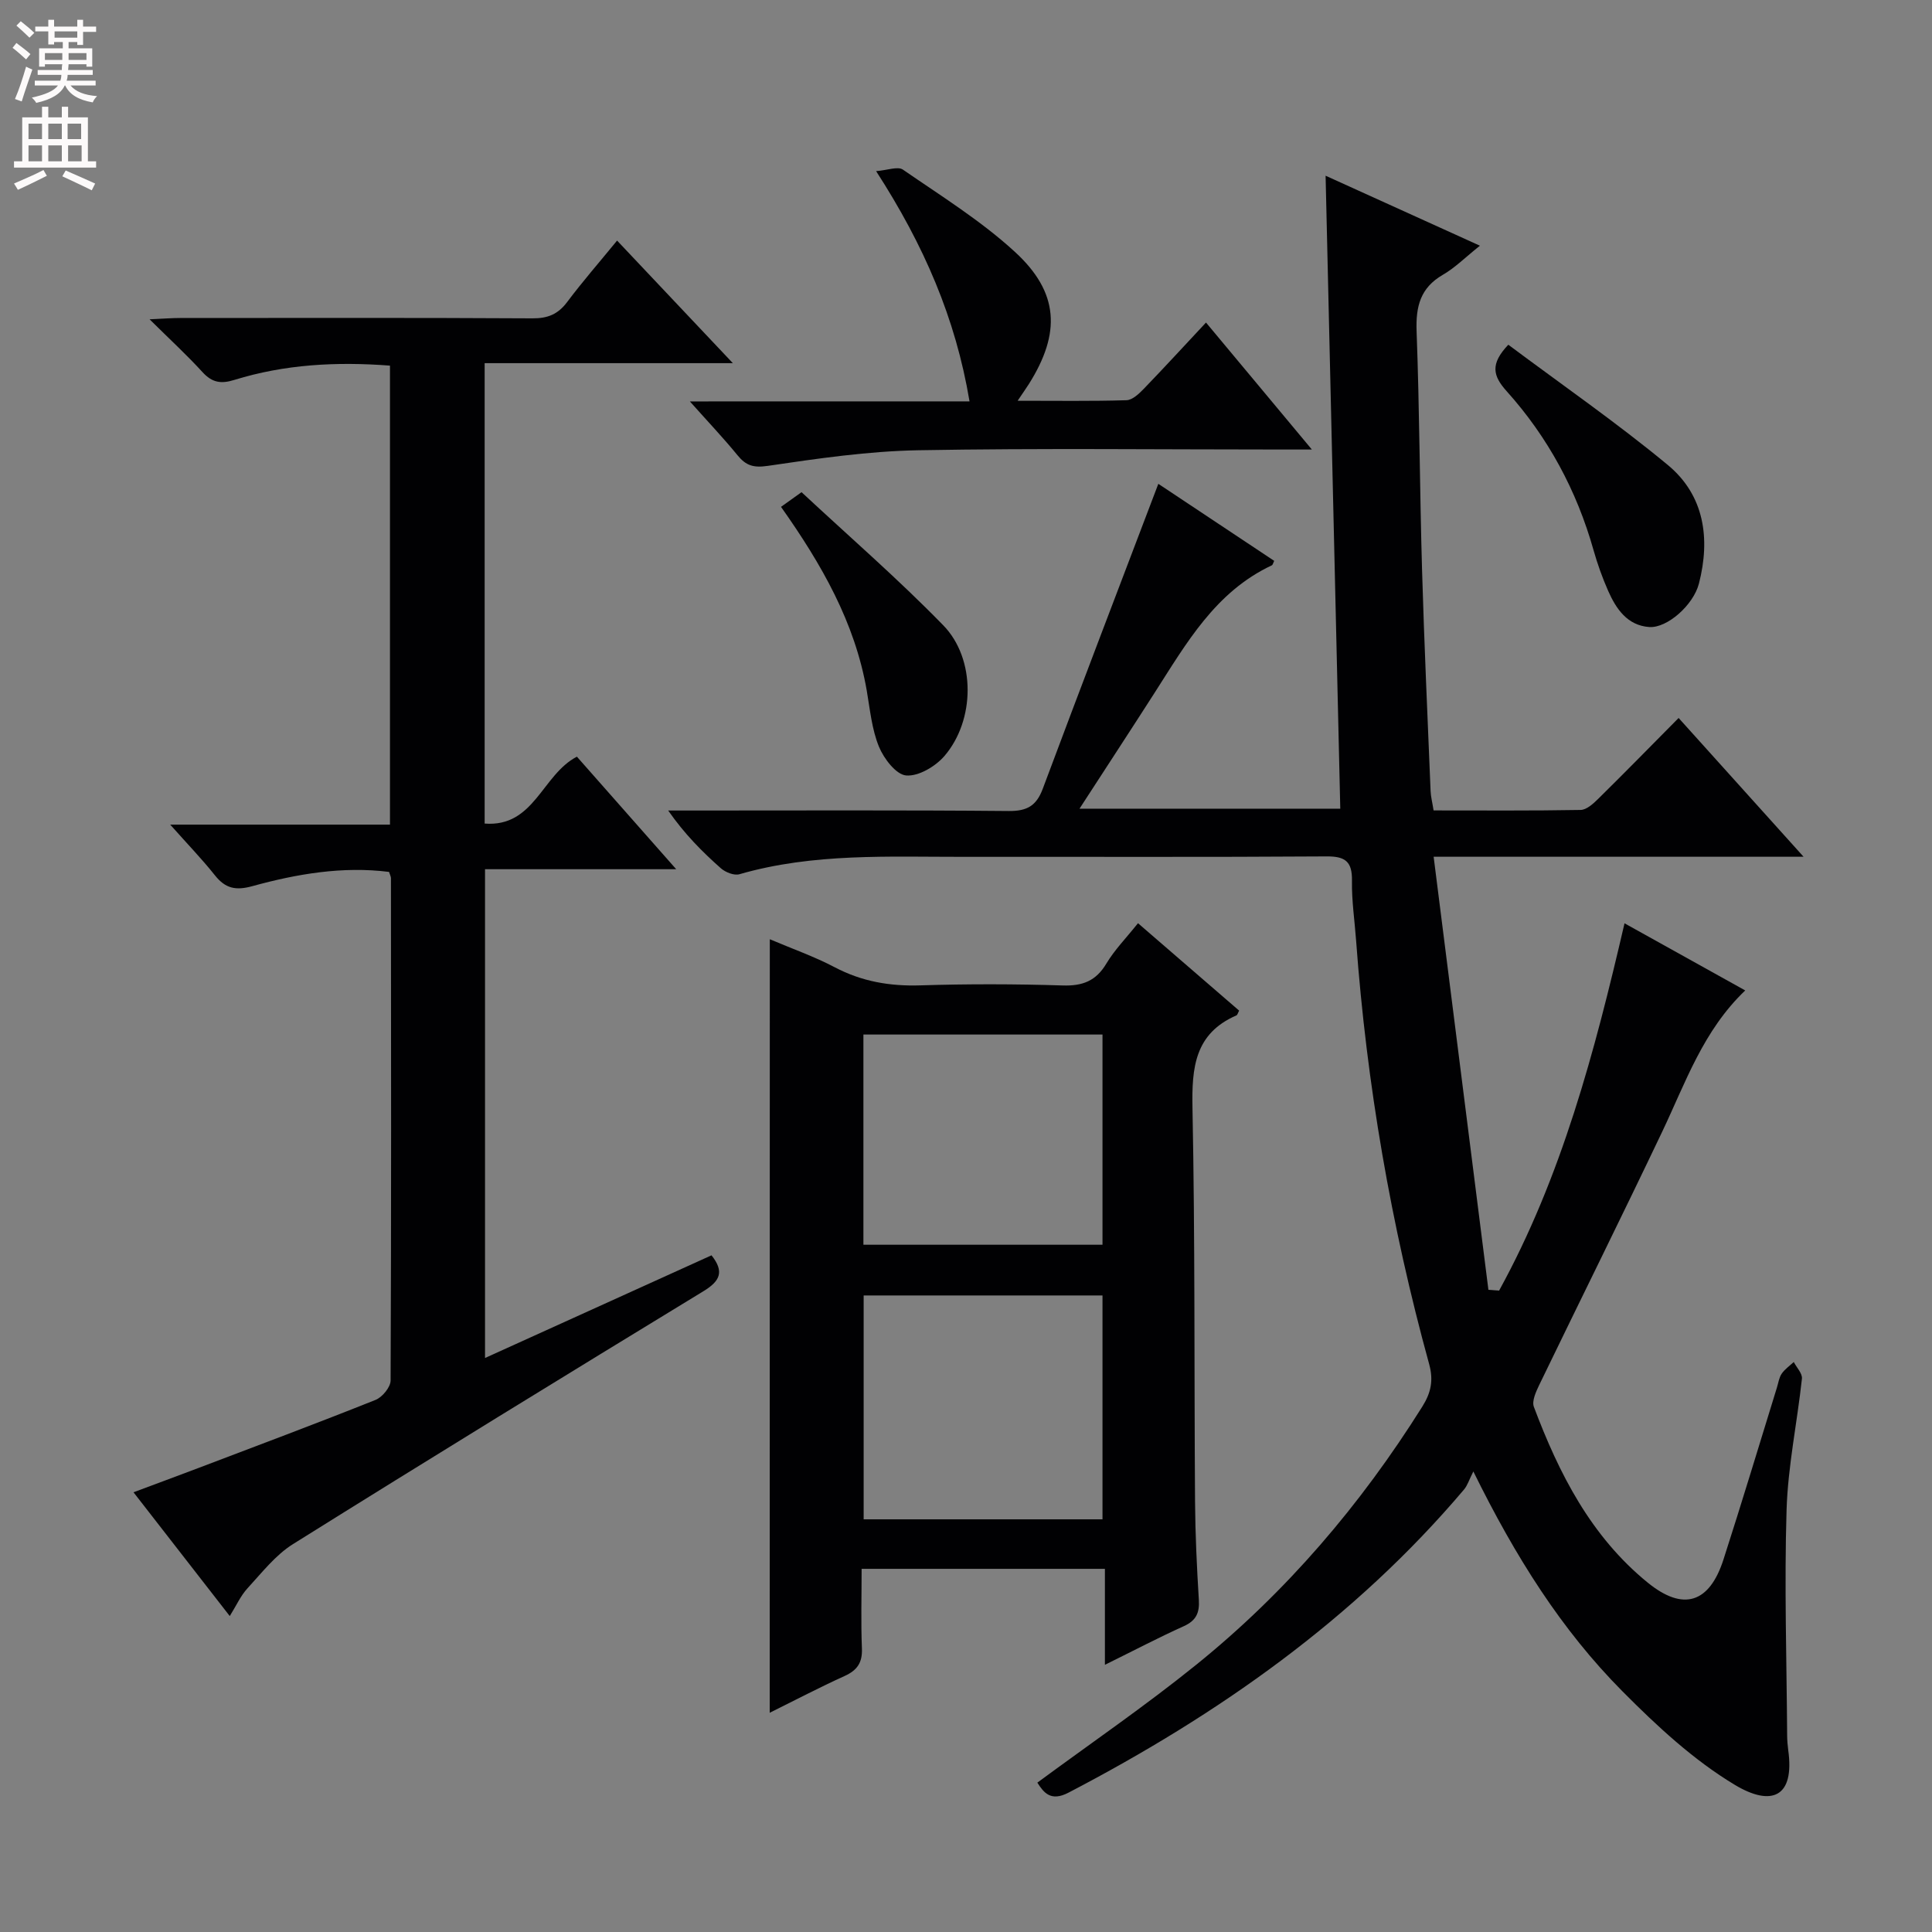 <svg enable-background="new 0 0 400 400" viewBox="0 0 400 400" xmlns="http://www.w3.org/2000/svg"><rect x="0" y="0" width="400" height="400" fill="#808080" stroke="none"/><g fill="#010103"><path d="m336.34 191.16c8.54 4.75 16.64 9.25 24.99 13.9-8.73 8.33-12.36 19.11-17.19 29.25-8.35 17.54-17 34.94-25.46 52.43-.67 1.4-1.56 3.32-1.11 4.53 5.2 13.83 11.83 26.85 23.58 36.4 7.34 5.97 12.76 4.27 15.68-4.8 3.82-11.84 7.4-23.76 11.08-35.65.29-.95.43-2.02.97-2.81.64-.94 1.65-1.63 2.5-2.42.6 1.16 1.81 2.38 1.69 3.45-.98 9.07-2.9 18.1-3.18 27.18-.48 15.55.02 31.14.12 46.71.01 1 .09 2 .22 2.99 1.39 9.91-3.56 11.71-11.03 7.23-8.57-5.14-16.18-12.22-23.28-19.37-12.63-12.72-22.14-27.79-30.88-45.53-.89 1.76-1.22 2.9-1.92 3.73-22.74 26.86-50.92 46.62-81.9 62.77-3.67 1.91-5.11.01-6.45-2.07 11.03-8.14 22.29-15.85 32.87-24.39 18.68-15.07 34.08-33.14 46.84-53.48 1.79-2.86 2.34-5.41 1.41-8.79-7.9-28.71-12.94-57.94-15.12-87.65-.3-4.14-.93-8.28-.86-12.42.06-3.93-1.33-5.07-5.25-5.04-25 .17-49.99.06-74.99.09-15.61.02-31.29-.82-46.58 3.6-1.1.32-2.91-.41-3.85-1.24-3.86-3.42-7.51-7.08-10.9-11.95h5.04c21.83 0 43.66-.1 65.49.1 3.75.03 5.69-1.06 7.01-4.57 7.83-20.95 15.83-41.83 23.94-63.17 7.5 4.99 15.75 10.47 23.99 15.95-.23.45-.29.83-.5.93-11.69 5.48-17.7 16.16-24.25 26.37-5 7.8-10.08 15.56-15.56 24.01h53.99c-1.01-43.37-2.01-86.57-3.04-131.05 11.14 5.05 21.22 9.62 31.95 14.49-3.01 2.4-5.14 4.56-7.67 6.02-4.66 2.7-5.62 6.54-5.44 11.65.61 16.46.65 32.95 1.13 49.42.44 15.29 1.15 30.57 1.77 45.86.05 1.14.35 2.26.62 3.97 10.23 0 20.33.08 30.43-.1 1.23-.02 2.61-1.27 3.62-2.27 5.46-5.38 10.82-10.85 16.68-16.77 8.4 9.33 16.63 18.48 25.87 28.73-25.98 0-50.5 0-76.59 0 3.85 30.48 7.59 60.07 11.34 89.66.74.06 1.47.11 2.21.17 12.94-23.55 19.76-49.3 25.97-76.05z"/><path d="m80.74 170.73c0-32.24 0-63.51 0-95.03-11.09-.85-21.8-.27-32.23 2.96-2.76.86-4.6.56-6.58-1.61-3.22-3.53-6.76-6.78-10.96-10.94 2.82-.13 4.55-.27 6.28-.27 24.33-.01 48.67-.07 73 .07 3.16.02 5.27-.85 7.16-3.36 3.17-4.23 6.66-8.23 10.35-12.74 7.91 8.38 15.52 16.43 23.97 25.38-17.73 0-34.4 0-51.39 0v95.32c10.29.8 11.85-10.08 19.1-13.85 6.55 7.43 13.2 14.95 20.56 23.3-13.75 0-26.46 0-39.58 0v101.2c15.71-7.12 31.25-14.17 46.89-21.26 2.68 3.37 1.8 5.32-1.67 7.43-28.41 17.32-56.77 34.72-84.98 52.36-3.63 2.27-6.45 5.93-9.42 9.15-1.41 1.53-2.29 3.54-3.67 5.75-6.76-8.7-13.17-16.93-19.93-25.63 4.75-1.78 9.07-3.37 13.37-5 12.27-4.66 24.56-9.26 36.75-14.13 1.4-.56 3.11-2.64 3.11-4.02.15-34.66.1-69.33.07-104 0-.31-.18-.62-.39-1.29-9.59-1.21-19.05.4-28.31 2.95-3.44.95-5.58.48-7.74-2.24-2.65-3.33-5.62-6.41-9.26-10.5z"/><path d="m159.38 194.46c4.68 1.99 9.22 3.58 13.44 5.8 5.62 2.96 11.42 3.95 17.73 3.75 9.82-.31 19.66-.29 29.48.02 4.11.13 6.88-.93 9.03-4.53 1.69-2.83 4.07-5.25 6.55-8.36 7.04 6.08 14 12.1 20.94 18.1-.26.47-.34.89-.57.99-8.63 3.76-9.25 10.81-9.09 19.15.54 27.14.34 54.3.53 81.45.05 6.81.37 13.63.79 20.43.16 2.69-.58 4.28-3.13 5.43-5.24 2.36-10.33 5.04-16.32 7.99 0-7.04 0-13.25 0-19.87-16.97 0-33.33 0-50.37 0 0 5.6-.16 11.05.06 16.48.12 2.96-.98 4.53-3.61 5.72-5.12 2.32-10.11 4.94-15.48 7.6.02-53.45.02-106.41.02-160.15zm68.88 73.75c-16.73 0-32.99 0-49.45 0v46.35h49.45c0-15.49 0-30.71 0-46.35zm0-54.02c-16.64 0-32.93 0-49.5 0v43.52h49.5c0-14.47 0-28.72 0-43.52z"/><path d="m200.73 83.1c-2.88-17.2-9.42-32.31-19.34-47.67 2.34-.18 4.5-1.04 5.55-.31 7.91 5.46 16.18 10.59 23.21 17.05 9.14 8.4 9.49 16.79 2.9 27.29-.59.93-1.23 1.83-2.36 3.51 8.06 0 15.31.11 22.54-.11 1.22-.04 2.58-1.33 3.56-2.34 4.25-4.4 8.38-8.91 12.9-13.74 7.54 9.05 14.32 17.18 21.92 26.29-2.69 0-4.38 0-6.08 0-25.15 0-50.3-.3-75.43.15-10.39.19-20.8 1.71-31.11 3.23-2.99.44-4.54-.04-6.3-2.2-2.9-3.55-6.07-6.89-9.86-11.14 19.93-.01 38.8-.01 57.9-.01z"/><path d="m312.28 71.37c11.09 8.29 22.42 16.13 33.01 24.89 7.59 6.28 8.85 15.23 6.46 24.55-1.15 4.48-6.6 9.27-10.29 9.01-4.53-.32-6.85-3.74-8.51-7.49-1.2-2.72-2.21-5.55-3.02-8.41-3.48-12.35-9.44-23.4-17.97-32.9-2.89-3.21-3.47-5.65.32-9.65z"/><path d="m161.7 104.94c1.46-1.05 2.53-1.81 4.25-3.04 9.81 9.14 19.98 17.95 29.34 27.56 6.78 6.96 6.6 19.69.23 27.08-1.86 2.15-5.36 4.23-7.91 4.01-2.09-.17-4.63-3.5-5.64-5.97-1.47-3.61-1.85-7.7-2.52-11.61-2.45-14.12-9.35-26.15-17.75-38.03z"/></g><path d="m2.6 9.9.8-1c.9.7 1.9 1.4 2.9 2.3l-.9 1.1c-1.1-1-2-1.8-2.8-2.4zm.5 10.6c.9-2.1 1.6-4.3 2.3-6.7.4.2.8.4 1.3.6-.7 2.1-1.5 4.3-2.2 6.6zm.3-15.2.9-.9c1 .8 2 1.6 2.8 2.4l-1 1c-.9-.9-1.8-1.7-2.7-2.5zm12.6-1.2h1.2v1.4h2.7v1.1h-2.7v2.7h-1.2v-.6h-1.8v1.3h4.9v3.8h-1.2v-.5h-3.7c0 .4-.1.9-.1 1.2h5.1v1h-5.2c0 .5-.1.9-.2 1.2h6v1h-5.2c1.1 1.3 2.9 2 5.5 2.2-.4.4-.7.8-.9 1.3-2.9-.5-4.8-1.6-5.7-3.5h-.1c-.8 1.7-2.7 2.9-5.9 3.6-.2-.4-.6-.8-.9-1.1 2.8-.6 4.6-1.4 5.4-2.5h-4.8v-1h5.3c.1-.3.2-.7.2-1.2h-4.9v-1h5c0-.4 0-.8.1-1.2h-3.6v.5h-1.2v-3.8h4.9v-1.3h-1.8v.5h-1.2v-2.7h-2.7v-1h2.7v-1.4h1.2v1.4h4.8zm-6.7 8.3h3.6c0-.4 0-.9 0-1.4h-3.6zm1.9-4.6h4.8v-1.3h-4.7v1.3zm6.7 3.2h-3.7v1.4h3.7z" fill="#fcfafa"/><path d="m8.7 22.1h1.3v2.2h2.8v-2.2h1.3v2.2h4.1v9.1h1.7v1.3h-17v-1.3h1.7v-9.1h4.1zm.3 13.1.7 1.2c-1.8.9-3.8 1.9-6 2.9-.2-.4-.5-.8-.8-1.3 2.3-1 4.4-1.9 6.1-2.8zm-3.1-6.4h2.8v-3.2h-2.8zm0 4.6h2.8v-3.3h-2.8zm4.1-4.6h2.8v-3.2h-2.8zm0 4.6h2.8v-3.3h-2.8zm3.6 1.9c2.1.9 4.1 1.8 6.1 2.7l-.7 1.4c-2.2-1.1-4.2-2-6.1-2.9zm3.2-9.7h-2.8v3.2h2.8zm-2.7 7.8h2.8v-3.3h-2.8z" fill="#fcfafa"/></svg>